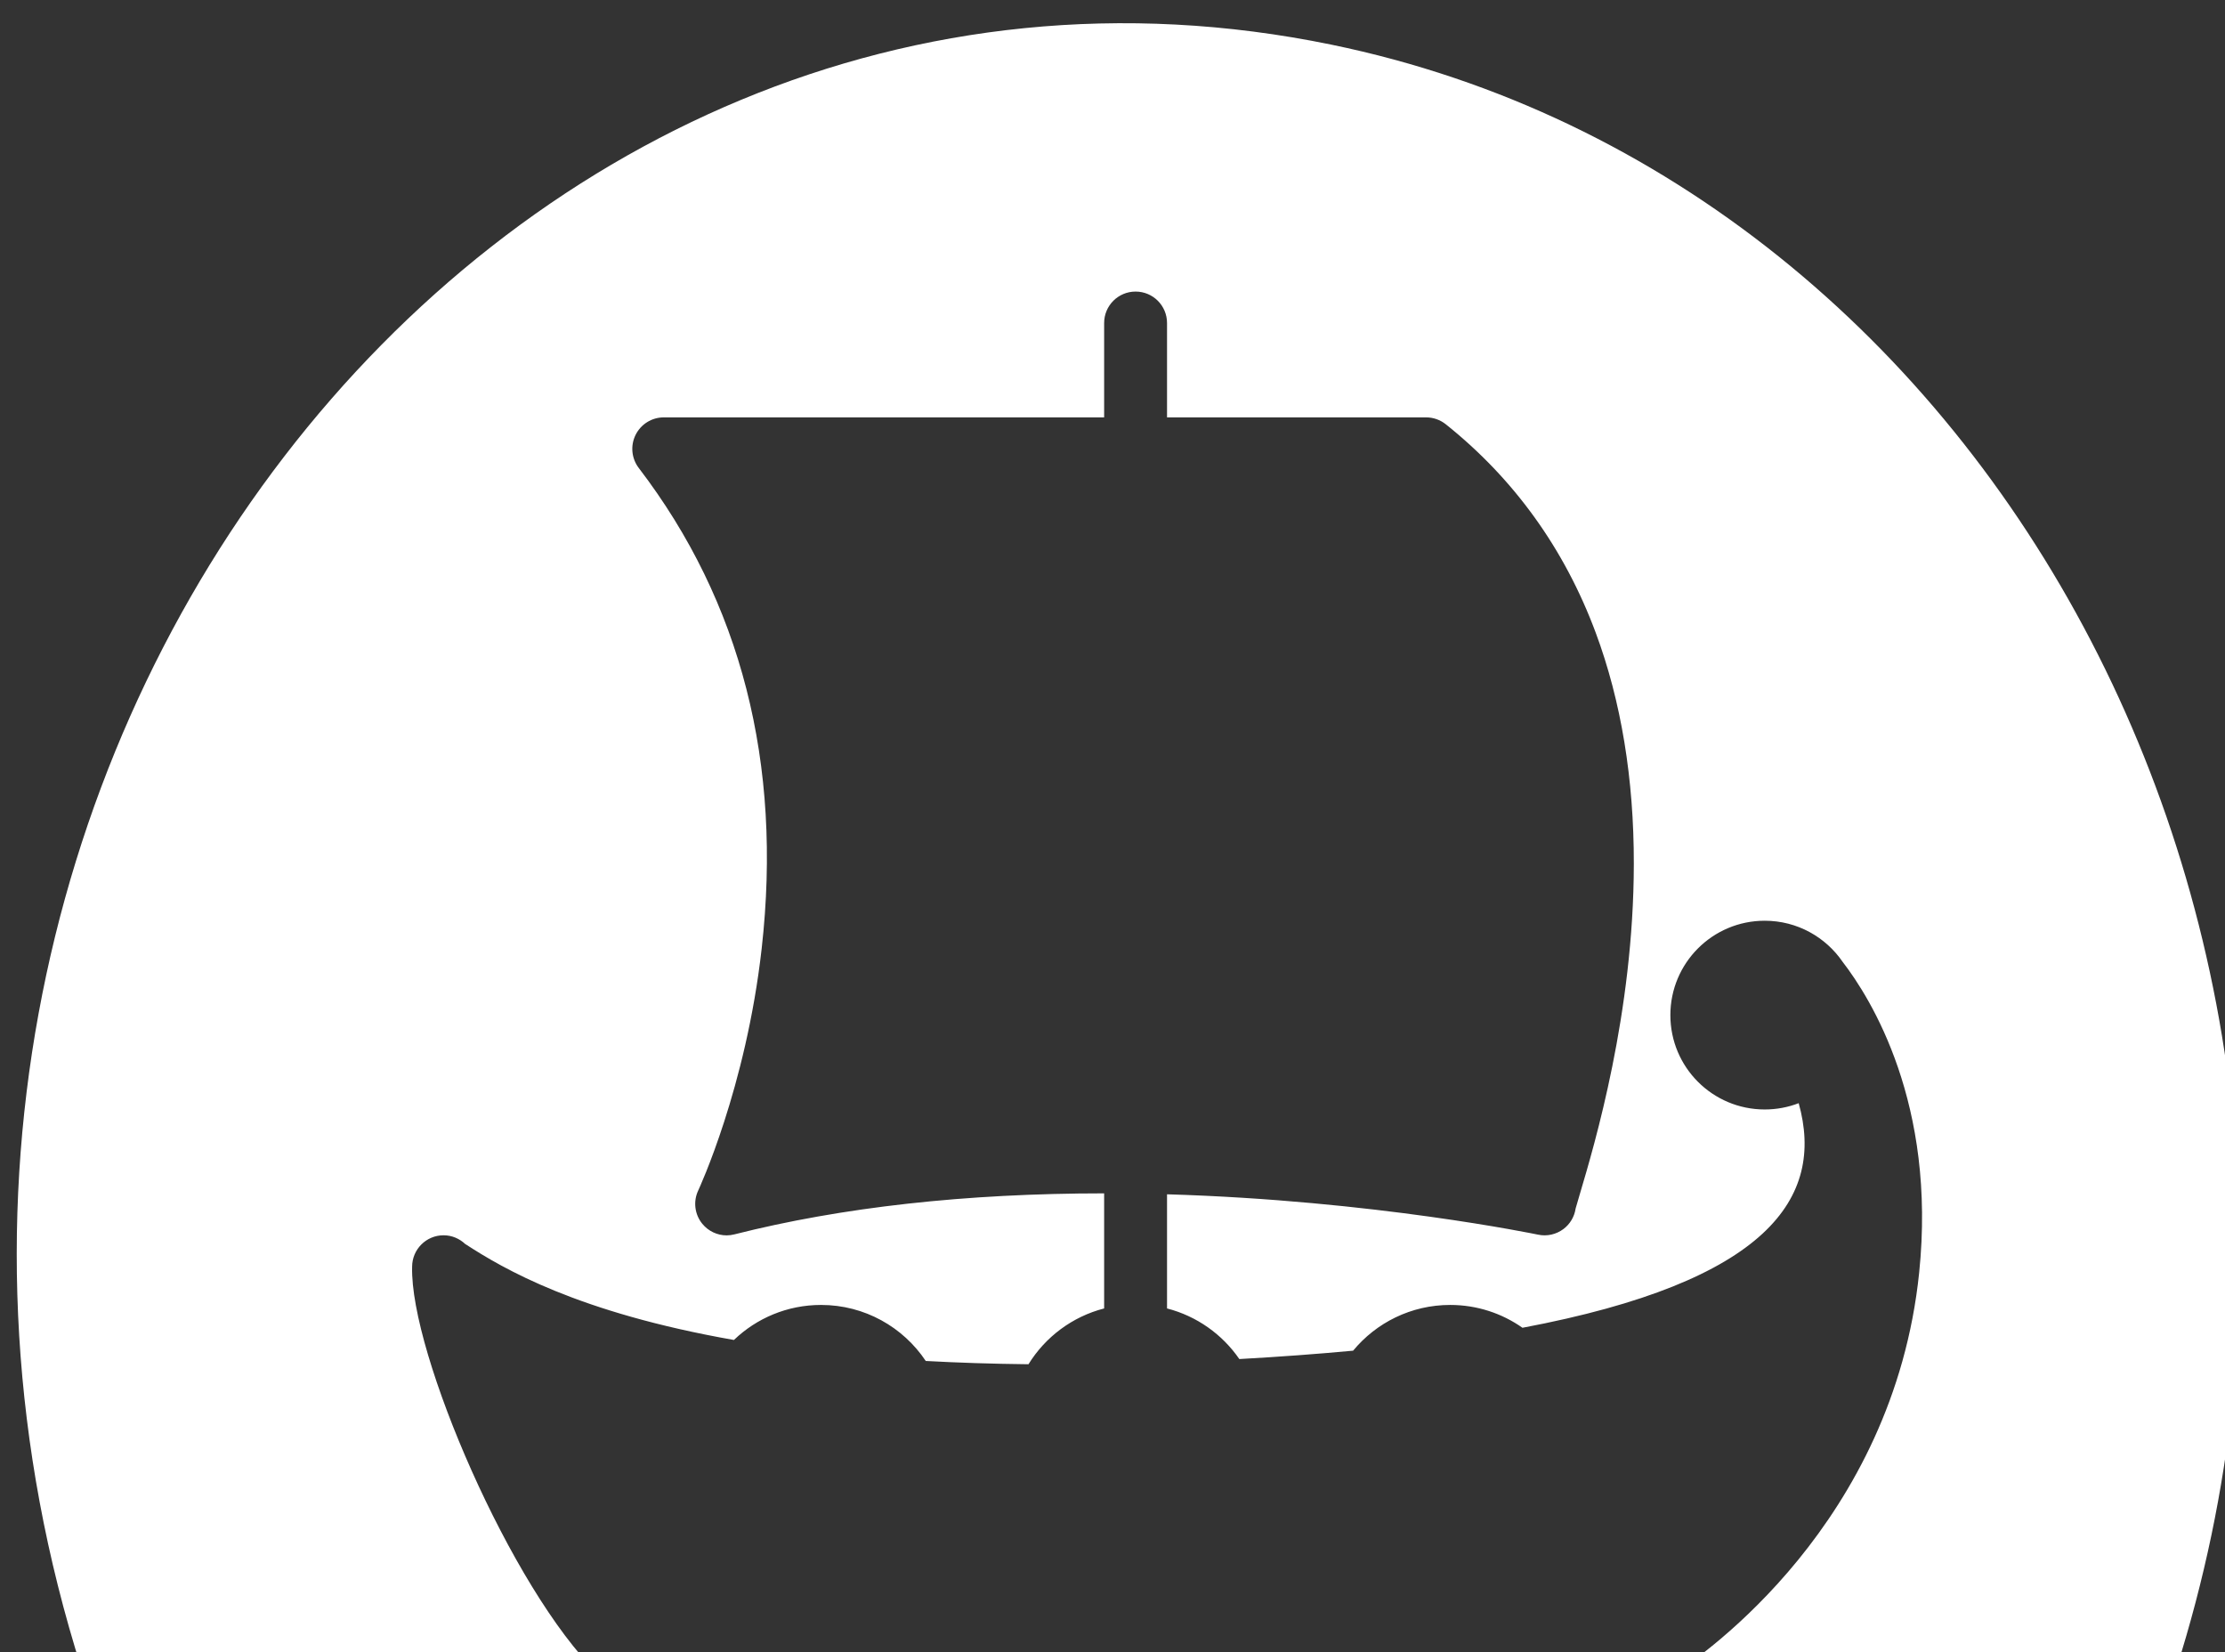 <?xml version="1.0" encoding="iso-8859-1"?>
<svg version="1.1" id="Layer_1" xmlns="http://www.w3.org/2000/svg" xmlns:xlink="http://www.w3.org/1999/xlink" x="0px" y="0px"
	 viewBox="0 0 501 372" style="enable-background:new 0 0 501 372;" xml:space="preserve">
	<rect x="0" y="0" width="501" height="372" fill="#333333" stroke="none"/>
	<path d="M 18.41 375.899 C -13.648 275.169 9.337 173.843 63.998 102.773 C 118.659 31.703 205.192 -9.418 299.785 10.054 C 375.317 25.602 435.781 76.897 470.819 144.294 C 505.857 211.692 515.588 295.477 489.978 375.908 L 489.82 376.406 L 489.344 376.408 C 451.932 376.565 414.52 376.685 377.108 376.767 C 383.641 372.539 426.311 342.902 432.134 286.547 C 436.062 248.512 421.278 224.825 414.915 216.573 C 411.087 210.974 404.651 207.3 397.364 207.3 C 385.619 207.3 376.115 216.814 376.115 228.55 C 376.115 240.291 385.618 249.794 397.364 249.794 C 400.057 249.794 402.636 249.292 405.009 248.377 C 410.966 269.714 398.056 288.538 342.812 298.943 C 338.208 295.704 332.594 293.804 326.536 293.804 C 317.738 293.804 309.876 297.811 304.679 304.1 C 296.709 304.846 288.179 305.476 279.058 305.987 C 275.237 300.438 269.489 296.318 262.779 294.592 L 262.779 268.892 C 309.371 270.269 345.916 277.901 346.315 277.976 C 348.317 278.413 350.401 277.934 352.042 276.711 C 353.535 275.589 354.511 273.93 354.782 272.083 C 354.914 271.564 355.341 270.111 355.734 268.824 C 359.046 257.682 367.844 228.106 367.886 194.539 C 367.916 175.331 365.02 157.806 359.305 142.45 C 352.28 123.576 340.919 107.794 325.541 95.52 C 324.285 94.522 322.729 93.972 321.121 93.972 L 262.779 93.972 L 262.779 72.732 C 262.779 68.81 259.611 65.646 255.699 65.646 C 251.787 65.646 248.617 68.81 248.617 72.732 L 248.617 93.972 L 149.459 93.972 C 146.761 93.972 144.302 95.508 143.108 97.925 C 141.915 100.334 142.195 103.218 143.83 105.366 C 166.875 135.498 176.187 171.887 171.512 213.505 C 167.981 244.98 157.328 267.787 157.225 268.016 C 156.048 270.485 156.406 273.431 158.149 275.548 C 159.513 277.209 161.532 278.14 163.62 278.14 C 164.203 278.14 164.784 278.059 165.361 277.914 C 189.517 271.793 217.531 268.682 248.617 268.68 L 248.617 294.592 C 241.446 296.437 235.374 301.019 231.581 307.156 C 223.374 307.067 215.674 306.812 208.45 306.417 C 203.369 298.812 194.705 293.804 184.872 293.804 C 177.26 293.804 170.348 296.805 165.257 301.69 C 130.103 295.519 113.315 285.65 104.774 280.093 C 104.77 280.093 104.764 280.093 104.759 280.093 C 103.489 278.888 101.771 278.12 99.876 278.12 C 95.963 278.12 92.796 281.295 92.796 285.219 C 92.296 304.625 115.16 357.823 134.586 376.769 C 96.071 376.686 57.558 376.562 19.044 376.399 L 18.568 376.397 L 18.41 375.899 Z" style="fill: rgb(255, 255, 255);"></path>
</svg>
